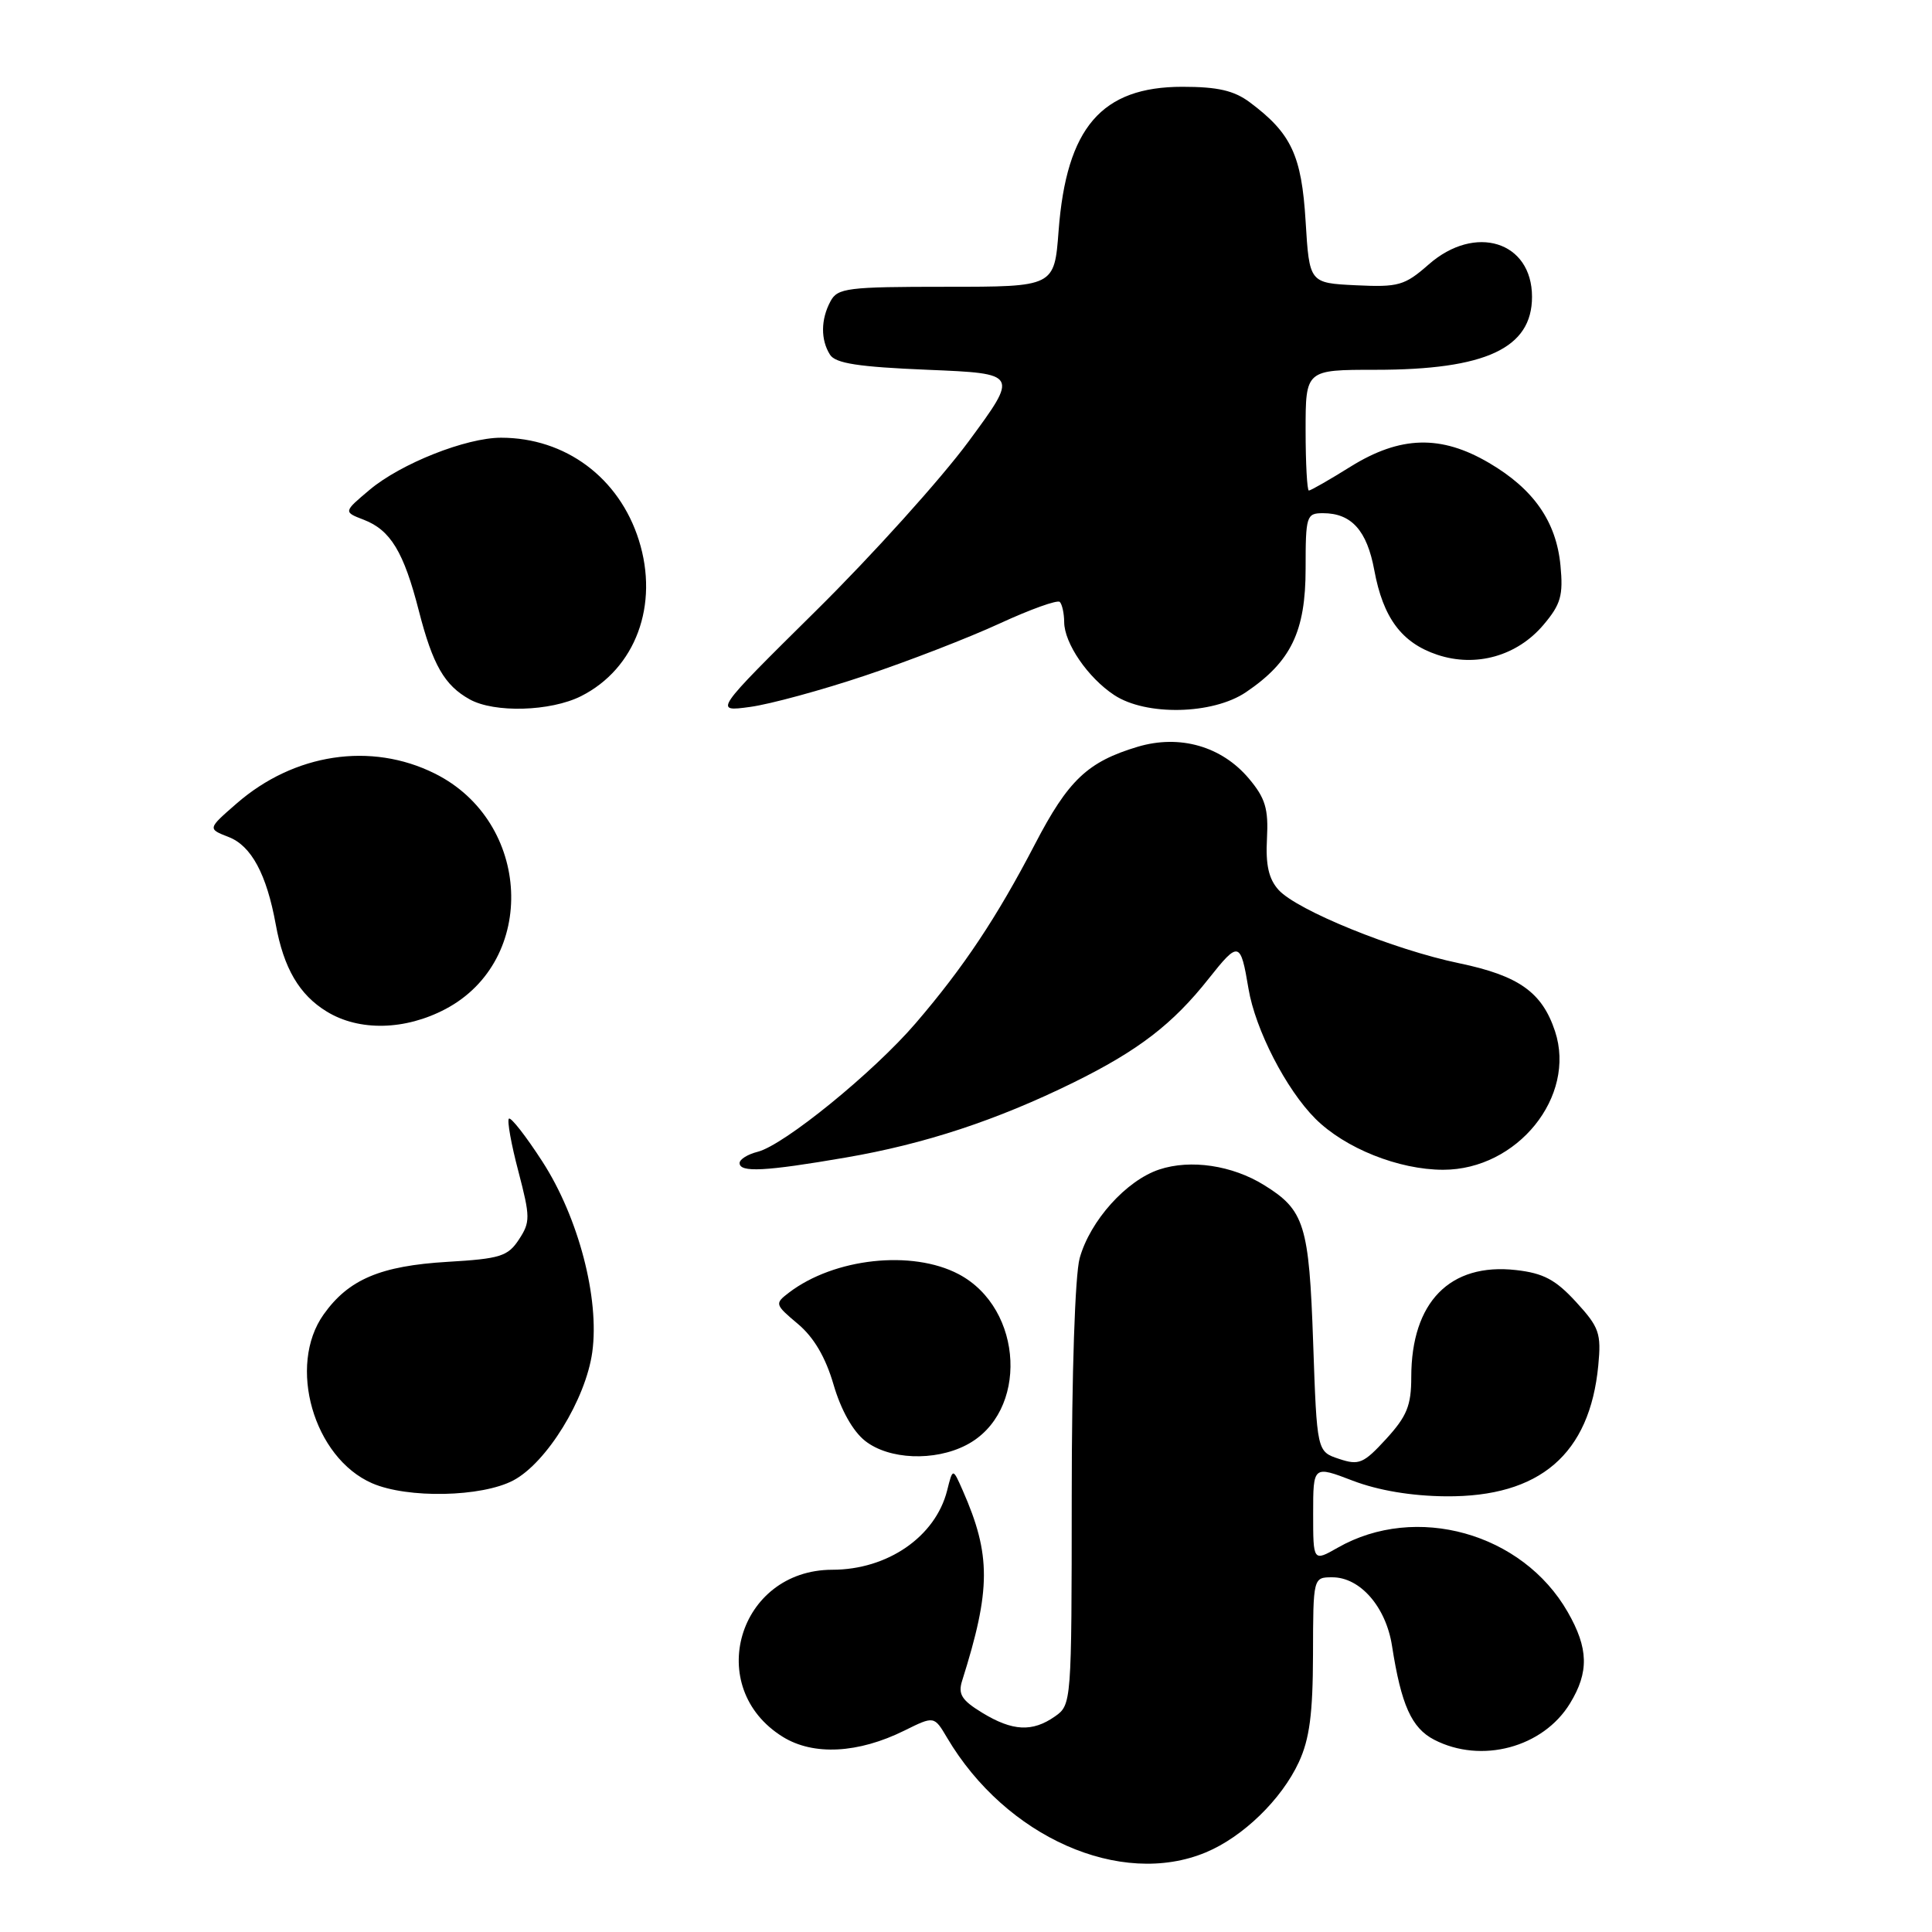 <?xml version="1.0" encoding="UTF-8" standalone="no"?>
<!DOCTYPE svg PUBLIC "-//W3C//DTD SVG 1.1//EN" "http://www.w3.org/Graphics/SVG/1.1/DTD/svg11.dtd" >
<svg xmlns="http://www.w3.org/2000/svg" xmlns:xlink="http://www.w3.org/1999/xlink" version="1.1" viewBox="0 0 256 256">
 <g >
 <path fill="currentColor"
d=" M 159.78 245.45 C 164.70 243.40 169.81 238.44 172.10 233.50 C 173.52 230.44 173.96 227.10 173.98 219.25 C 174.00 209.00 174.00 209.00 176.55 209.00 C 180.23 209.00 183.65 212.93 184.45 218.09 C 185.67 225.92 187.04 228.97 190.03 230.52 C 196.28 233.75 204.47 231.56 208.04 225.70 C 210.57 221.55 210.49 218.41 207.73 213.60 C 201.74 203.12 187.60 199.17 177.25 205.08 C 174.00 206.93 174.00 206.93 174.00 200.56 C 174.00 194.19 174.00 194.19 179.25 196.20 C 182.63 197.49 187.02 198.23 191.59 198.27 C 204.04 198.37 210.65 192.69 211.78 180.94 C 212.19 176.67 211.91 175.87 208.83 172.51 C 206.12 169.56 204.51 168.70 200.88 168.29 C 192.12 167.30 187.00 172.54 187.00 182.48 C 187.00 186.24 186.42 187.66 183.68 190.66 C 180.67 193.94 180.07 194.19 177.43 193.31 C 174.50 192.34 174.50 192.34 174.00 177.92 C 173.46 162.27 172.86 160.35 167.50 157.03 C 163.28 154.41 157.77 153.59 153.62 154.96 C 149.24 156.41 144.44 161.75 143.06 166.72 C 142.45 168.94 142.01 181.96 142.01 198.19 C 142.00 225.67 141.98 225.90 139.78 227.44 C 136.79 229.53 134.17 229.40 130.15 226.95 C 127.43 225.29 126.92 224.49 127.49 222.70 C 131.31 210.60 131.33 206.05 127.57 197.50 C 126.25 194.50 126.25 194.50 125.50 197.50 C 123.95 203.62 117.61 208.00 110.28 208.00 C 97.81 208.02 93.20 223.63 103.74 230.15 C 107.79 232.65 113.72 232.34 119.84 229.31 C 123.78 227.36 123.78 227.36 125.50 230.27 C 133.28 243.43 148.48 250.16 159.78 245.45 Z  M 68.02 196.16 C 72.44 193.82 77.62 185.40 78.48 179.16 C 79.46 172.04 76.65 161.32 71.88 153.93 C 69.69 150.54 67.69 147.98 67.43 148.23 C 67.18 148.49 67.74 151.63 68.69 155.22 C 70.27 161.27 70.28 161.93 68.76 164.24 C 67.30 166.47 66.28 166.79 59.31 167.20 C 50.42 167.73 46.19 169.52 42.89 174.16 C 38.05 180.95 41.55 193.16 49.31 196.54 C 54.01 198.58 63.82 198.38 68.02 196.16 Z  M 128.03 191.48 C 136.31 187.21 135.69 173.40 127.02 168.83 C 120.84 165.58 110.53 166.71 104.54 171.28 C 102.63 172.74 102.66 172.85 105.73 175.43 C 107.84 177.20 109.40 179.86 110.45 183.47 C 111.43 186.83 113.01 189.65 114.64 190.93 C 117.79 193.41 123.82 193.66 128.03 191.48 Z  M 112.07 153.38 C 122.51 151.59 132.05 148.45 142.24 143.44 C 150.84 139.20 155.39 135.71 160.17 129.66 C 164.14 124.65 164.38 124.71 165.43 131.00 C 166.34 136.43 170.41 144.35 174.29 148.23 C 178.22 152.15 185.34 155.00 191.23 155.00 C 201.06 155.00 208.90 145.29 206.05 136.65 C 204.34 131.48 201.26 129.29 193.37 127.64 C 184.69 125.84 171.88 120.63 169.42 117.92 C 168.11 116.47 167.69 114.61 167.88 111.12 C 168.09 107.16 167.66 105.75 165.49 103.17 C 161.88 98.88 156.32 97.29 150.75 98.95 C 144.11 100.94 141.55 103.36 137.13 111.87 C 132.08 121.57 127.70 128.16 121.35 135.56 C 115.77 142.07 103.89 151.74 100.39 152.62 C 99.07 152.95 98.00 153.62 98.00 154.11 C 98.00 155.39 101.38 155.22 112.07 153.38 Z  M 59.04 133.70 C 71.27 127.23 70.43 108.88 57.62 102.50 C 49.16 98.28 38.97 99.83 31.35 106.47 C 27.50 109.82 27.50 109.82 30.30 110.91 C 33.30 112.07 35.33 115.84 36.54 122.50 C 37.59 128.29 39.66 131.82 43.30 134.04 C 47.60 136.67 53.68 136.53 59.04 133.70 Z  M 76.98 92.25 C 84.22 88.61 87.36 80.15 84.65 71.57 C 82.04 63.29 74.92 58.00 66.39 58.00 C 61.75 58.00 53.11 61.43 48.98 64.90 C 45.50 67.83 45.50 67.83 48.20 68.87 C 51.75 70.24 53.50 73.13 55.50 80.94 C 57.34 88.11 58.90 90.82 62.24 92.67 C 65.51 94.49 72.95 94.27 76.98 92.25 Z  M 114.63 89.52 C 120.36 87.61 128.37 84.50 132.45 82.62 C 136.53 80.74 140.12 79.45 140.43 79.76 C 140.74 80.08 141.00 81.27 141.01 82.42 C 141.02 85.23 144.15 89.80 147.64 92.10 C 151.85 94.88 160.68 94.69 165.08 91.73 C 171.06 87.69 173.00 83.69 173.00 75.35 C 173.00 68.34 173.11 68.00 175.31 68.00 C 179.07 68.00 181.13 70.29 182.10 75.55 C 183.27 81.88 185.73 85.18 190.45 86.76 C 195.57 88.47 201.04 86.92 204.53 82.78 C 206.82 80.07 207.15 78.90 206.77 74.92 C 206.21 69.10 203.21 64.80 197.31 61.34 C 190.93 57.59 185.55 57.74 178.96 61.83 C 176.16 63.58 173.67 65.00 173.43 65.00 C 173.20 65.00 173.00 61.40 173.00 57.00 C 173.00 49.00 173.00 49.00 182.26 49.00 C 196.87 49.00 203.00 46.14 203.00 39.33 C 203.00 31.98 195.46 29.63 189.30 35.05 C 186.12 37.84 185.31 38.07 179.66 37.80 C 173.50 37.50 173.50 37.50 173.00 29.32 C 172.47 20.57 171.10 17.66 165.61 13.56 C 163.52 12.00 161.36 11.50 156.68 11.50 C 145.95 11.50 141.31 16.90 140.27 30.58 C 139.71 38.00 139.71 38.00 125.39 38.00 C 112.26 38.00 110.98 38.16 110.04 39.93 C 108.75 42.33 108.73 45.03 109.98 47.00 C 110.70 48.15 113.75 48.62 122.94 49.00 C 134.97 49.50 134.97 49.50 128.34 58.50 C 124.69 63.45 115.60 73.54 108.13 80.92 C 94.57 94.33 94.57 94.33 99.40 93.67 C 102.05 93.31 108.91 91.44 114.63 89.52 Z "/>
</g>
</svg>
